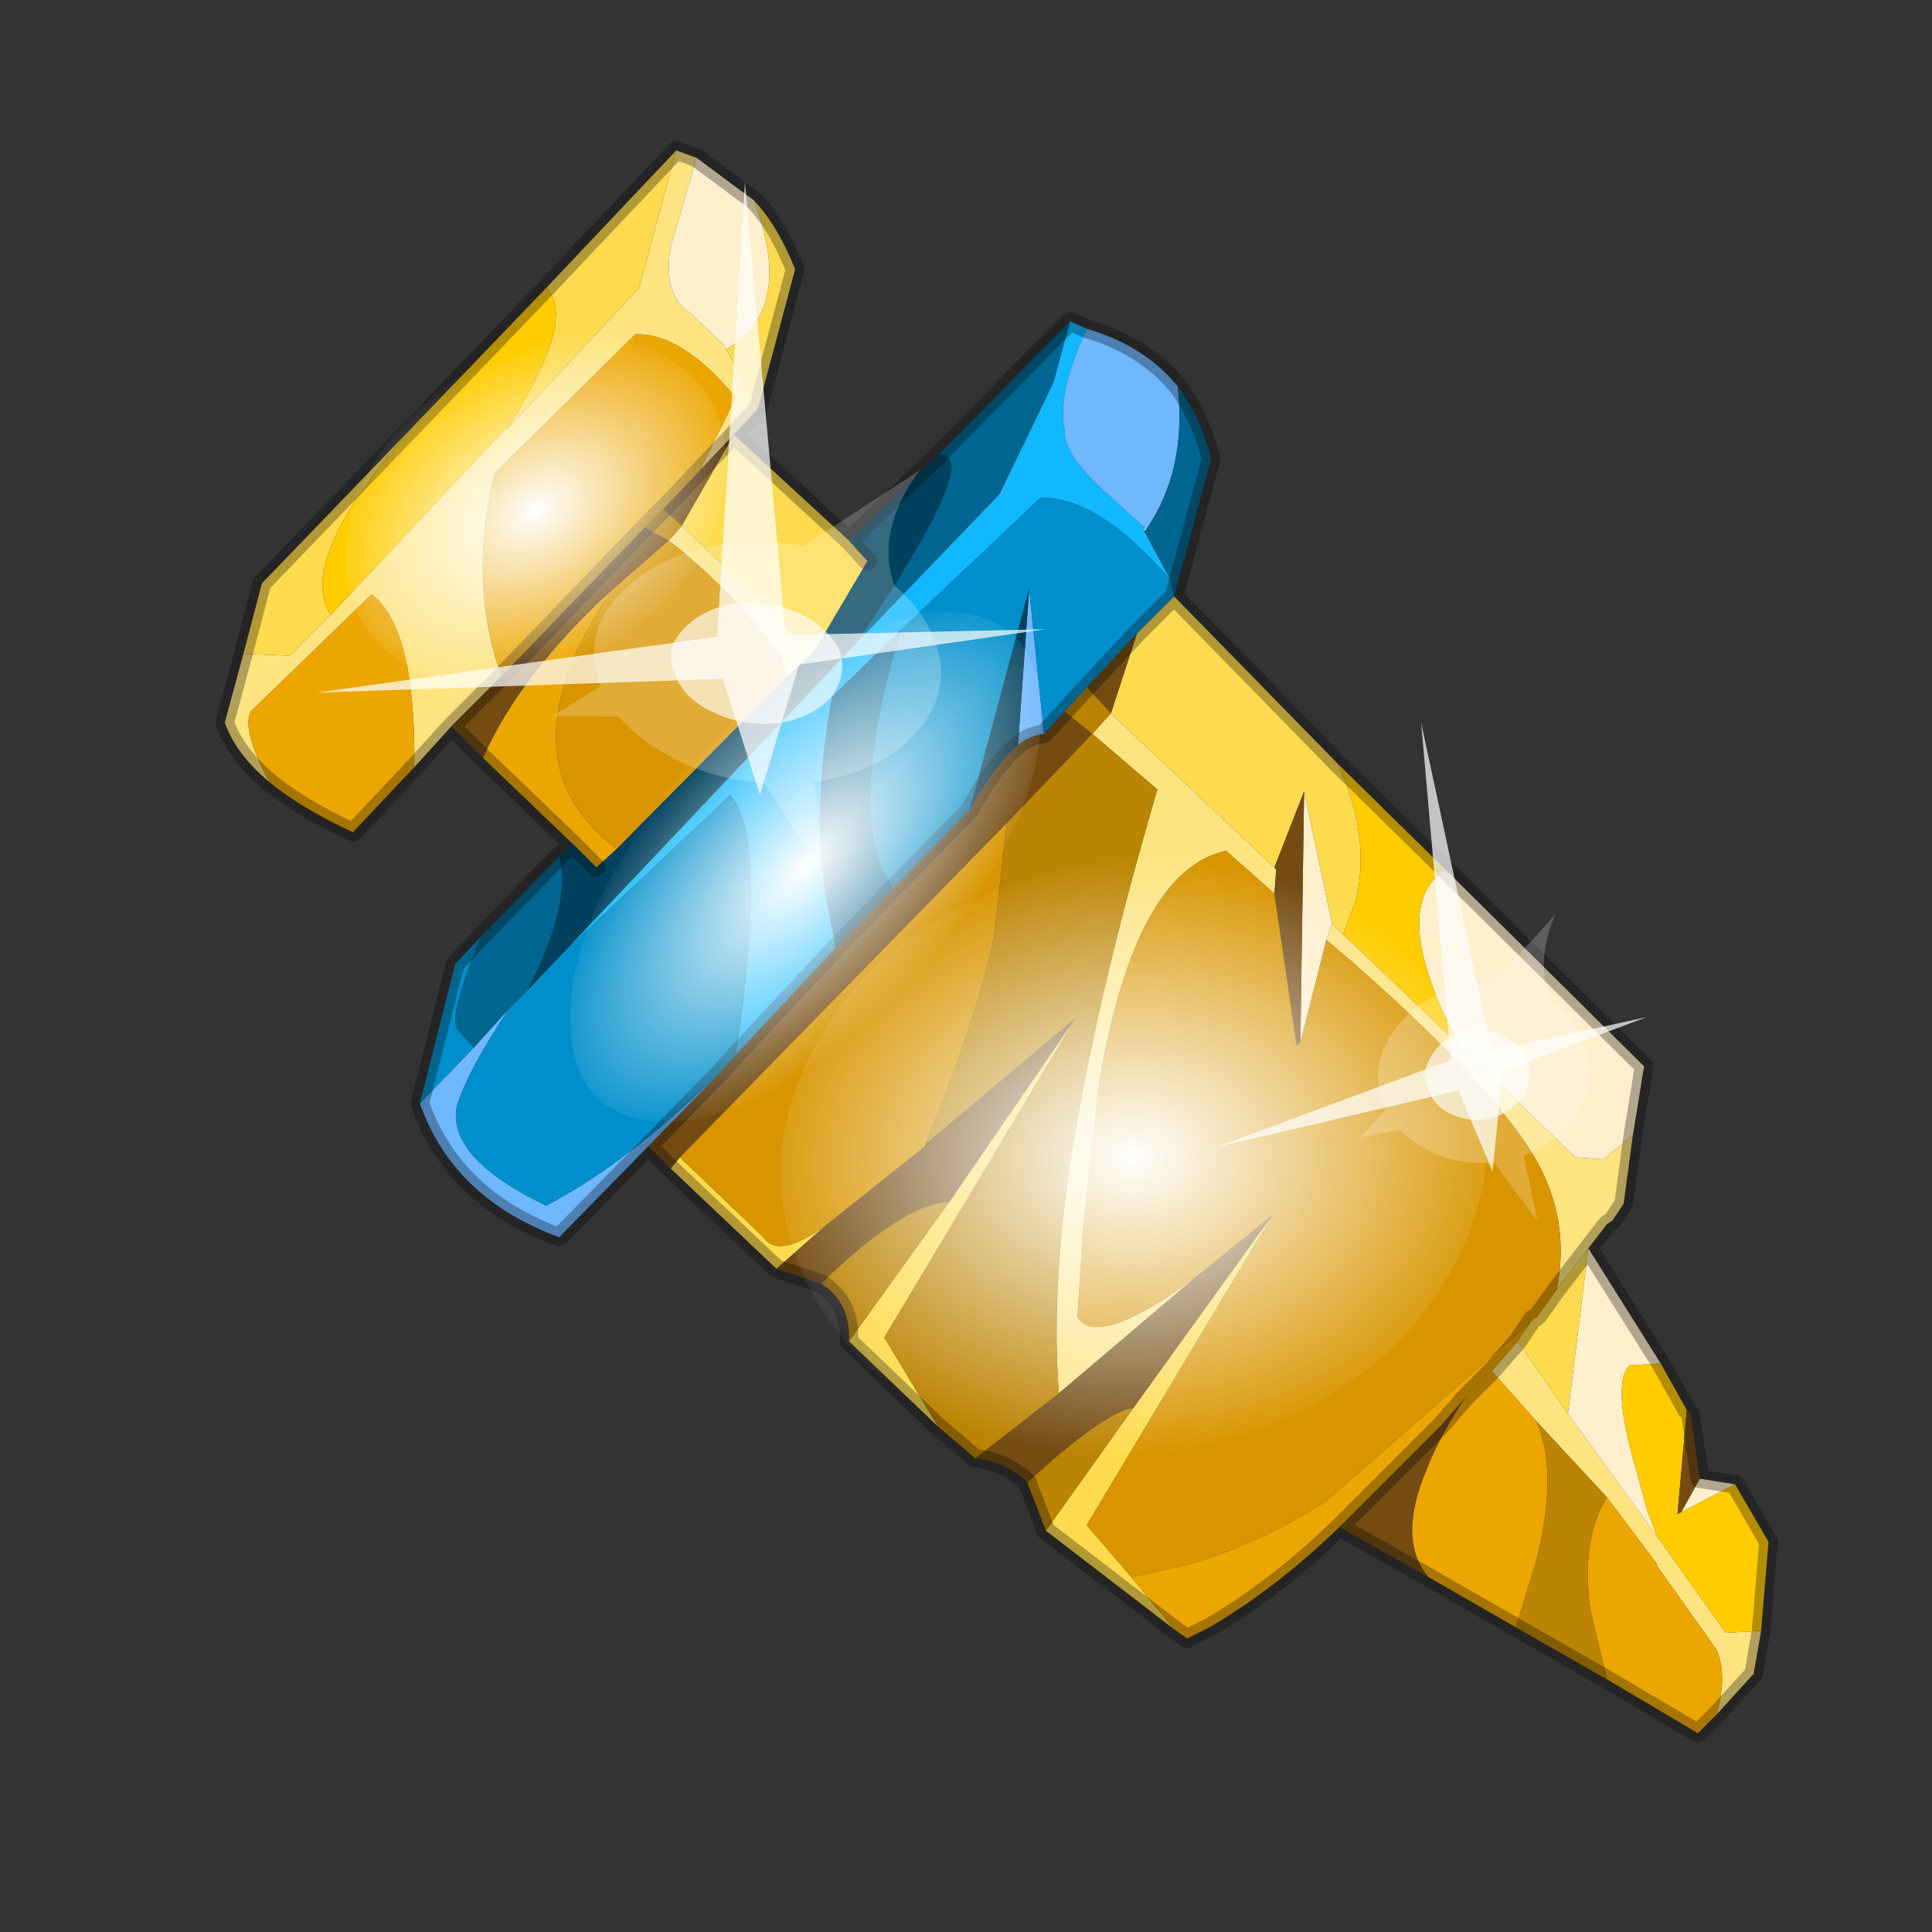 <?xml version="1.0" encoding="UTF-8" standalone="no"?>
<svg xmlns:xlink="http://www.w3.org/1999/xlink" height="520.0px" width="520.0px" xmlns="http://www.w3.org/2000/svg">
  <rect width="100%" height="100%" fill="#333333" stroke="none"/>
  <g transform="matrix(10.0, 0.0, 0.0, 10.0, 0.0, 0.0)">
    <use height="52.0" transform="matrix(1.0, 0.0, 0.0, 1.0, 0.0, 0.0)" width="52.0" xlink:href="#shape0"/>
    <use height="136.85" transform="matrix(0.004, 0.108, -0.139, 0.005, 39.727, 22.801)" width="148.25" xlink:href="#sprite0"/>
    <use height="20.95" transform="matrix(-0.637, 0.445, 0.68, 0.481, 20.05, 4.9)" width="24.45" xlink:href="#sprite1"/>
    <use height="136.85" transform="matrix(0.042, 0.038, -0.083, 0.09, 24.247, 14.353)" width="148.25" xlink:href="#sprite0"/>
    <use height="136.85" transform="matrix(0.03, 0.048, -0.069, 0.043, 16.926, 7.256)" width="148.25" xlink:href="#sprite0"/>
    <use height="20.95" transform="matrix(-0.336, 0.4, 0.456, 0.276, 38.25, 19.45)" width="24.45" xlink:href="#sprite1"/>
  </g>
  <defs>
    <g id="shape0" transform="matrix(1.0, 0.0, 0.0, 1.0, 0.0, 0.0)">
      <path d="M52.0 0.0 L52.0 52.0 0.0 52.0 0.0 0.0 52.0 0.0" fill="#795fa9" fill-opacity="0.0" fill-rule="evenodd" stroke="none"/>
      <path d="M11.15 20.65 Q11.2 16.9 10.0 16.0 L6.75 19.15 Q6.5 19.65 7.25 21.05 6.35 20.3 6.05 19.45 L6.55 17.6 7.8 17.65 8.9 16.55 13.6 11.55 13.65 11.55 17.2 7.75 18.2 4.05 18.75 4.25 18.05 6.65 Q17.85 7.8 18.45 8.35 L18.55 8.4 19.45 9.25 19.55 9.4 20.4 11.0 19.75 11.7 18.85 12.65 19.8 10.7 Q18.35 8.95 17.1 9.0 L13.3 12.75 Q12.6 15.75 13.5 18.2 L12.15 19.55 11.15 20.65 M18.0 14.55 L18.35 14.15 21.9 17.55 21.2 18.2 20.95 17.55 Q19.55 15.75 18.0 14.55 M43.95 30.55 L43.7 32.4 43.4 32.85 43.25 32.95 42.75 33.6 41.9 34.7 Q42.2 33.2 41.65 31.85 40.85 29.8 36.35 25.85 L35.7 25.3 35.85 24.85 36.15 25.15 39.3 28.15 42.4 31.15 43.15 31.2 43.95 30.55 M47.4 43.9 L47.2 45.05 46.2 46.15 Q46.5 45.1 46.2 44.4 L44.6 42.15 44.6 42.1 43.25 40.3 41.35 38.25 40.15 36.9 40.85 36.1 42.2 38.05 44.6 41.35 46.45 43.95 47.35 43.9 47.4 43.9 M29.4 19.75 L29.9 19.2 34.3 23.35 34.35 23.4 34.3 24.05 33.0 22.9 Q30.5 23.45 29.55 29.35 L29.15 33.05 29.0 35.45 Q29.25 35.85 29.95 35.65 30.8 35.4 32.15 34.4 L28.5 37.5 Q28.3 34.95 28.75 31.7 29.4 27.2 31.15 21.25 L29.4 19.75" fill="#fee481" fill-rule="evenodd" stroke="none"/>
      <path d="M19.55 9.4 L19.45 9.25 18.55 8.4 18.45 8.35 Q17.85 7.8 18.05 6.65 L18.75 4.25 20.3 5.4 Q21.4 8.35 19.55 9.4 M30.8 14.3 L30.8 14.2 30.85 14.25 30.8 14.3 M38.9 23.4 L44.25 28.7 43.95 30.55 43.15 31.2 42.4 31.15 39.3 28.15 38.8 27.15 Q37.55 24.3 38.9 23.4 M42.75 33.6 L44.7 36.7 43.85 36.75 Q43.4 37.25 43.95 39.25 L44.35 40.7 44.6 41.35 42.2 38.05 42.75 33.6 M45.75 39.8 L46.7 39.95 45.25 40.7 45.75 39.8 M35.85 24.85 L35.7 25.3 35.0 28.05 35.1 21.3 35.85 24.85" fill="#ffefcc" fill-rule="evenodd" stroke="none"/>
      <path d="M20.4 11.0 L19.55 9.4 Q21.4 8.35 20.3 5.4 20.95 6.1 21.4 7.25 L20.4 11.0 M18.2 4.05 L17.2 7.75 13.65 11.55 Q15.55 8.55 14.7 7.75 L18.2 4.05 M8.9 16.55 L7.8 17.65 6.55 17.6 7.05 15.7 11.05 11.55 Q7.95 15.1 8.9 16.55 M23.35 15.1 L21.9 17.55 18.35 14.15 19.75 11.7 22.85 14.55 23.35 15.1 M18.05 31.45 L18.3 31.15 20.55 33.3 Q20.95 33.9 22.2 33.0 L20.9 34.15 18.05 31.45 M31.6 16.05 L36.0 20.55 Q36.9 22.5 36.5 24.2 L36.15 25.15 35.85 24.85 35.1 21.3 34.3 23.35 29.9 19.2 30.6 17.05 31.6 16.05 M31.6 43.85 L28.15 41.2 30.5 37.9 34.25 32.7 29.25 41.05 30.45 42.45 31.6 43.85 M25.25 38.4 L22.85 36.1 25.55 32.35 28.95 27.4 23.8 36.0 25.25 38.4 M41.9 34.7 L42.75 33.6 42.2 38.05 40.85 36.1 41.25 35.5 41.35 35.45 41.4 35.4 41.9 34.7" fill="#fedb4e" fill-rule="evenodd" stroke="none"/>
      <path d="M13.65 11.55 L13.6 11.55 8.9 16.55 Q7.95 15.1 11.05 11.55 L14.7 7.75 Q15.55 8.55 13.65 11.55 M36.0 20.55 L38.9 23.4 Q37.55 24.3 38.8 27.15 L39.3 28.15 36.15 25.15 36.5 24.2 Q36.9 22.5 36.0 20.55 M44.7 36.7 L45.4 37.95 45.15 40.75 45.25 40.7 46.7 39.95 47.6 41.5 47.4 43.9 47.35 43.9 46.45 43.95 44.6 41.35 44.35 40.7 43.95 39.25 Q43.4 37.25 43.85 36.75 L44.7 36.7" fill="#ffcc00" fill-rule="evenodd" stroke="none"/>
      <path d="M12.15 19.55 L13.5 18.2 17.35 14.2 18.0 14.55 16.45 15.9 Q14.0 18.15 13.0 20.4 L12.15 19.55 M18.85 12.65 L19.75 11.7 18.35 14.15 17.85 13.7 18.85 12.65 M26.1 21.8 Q26.75 20.6 27.4 20.05 27.7 19.8 28.1 19.75 L28.65 19.15 29.4 19.75 27.1 22.15 18.3 31.15 18.05 31.45 17.45 30.85 19.35 28.9 19.8 28.4 22.5 25.5 24.05 23.9 26.1 21.8 M45.4 37.95 L45.5 38.05 45.75 39.8 45.25 40.7 45.15 40.75 45.4 37.95 M38.45 42.45 L36.05 41.1 38.0 39.15 38.8 38.35 39.45 37.6 Q38.75 38.65 38.4 39.55 37.6 41.45 38.45 42.45 M27.65 39.9 Q27.1 39.35 26.25 39.25 L28.5 37.5 32.15 34.4 34.25 32.7 30.5 37.9 Q29.95 37.95 28.5 39.15 L27.65 39.9 M22.1 34.55 L20.9 34.15 22.2 33.0 24.9 30.85 24.9 30.8 28.95 27.4 25.55 32.35 Q24.3 32.4 22.1 34.55 M29.9 19.2 L29.25 18.5 30.6 17.05 29.9 19.2 M34.3 24.05 L34.35 23.4 34.3 23.35 35.1 21.3 35.0 28.05 34.9 28.15 34.3 24.05" fill="#744c12" fill-rule="evenodd" stroke="none"/>
      <path d="M18.0 14.55 L17.35 14.2 17.85 13.7 18.35 14.15 18.0 14.55 M29.4 19.75 L28.65 19.15 29.25 18.5 29.9 19.2 29.4 19.75" fill="#ba8201" fill-rule="evenodd" stroke="none"/>
      <path d="M7.25 21.05 Q6.5 19.65 6.75 19.15 L10.0 16.0 Q11.2 16.9 11.15 20.65 L9.5 22.4 Q8.1 21.75 7.25 21.05 M13.5 18.2 Q12.6 15.75 13.3 12.75 L17.1 9.0 Q18.35 8.95 19.8 10.7 L18.85 12.65 17.85 13.7 17.35 14.2 13.5 18.2 M15.4 22.7 L13.0 20.4 Q14.0 18.15 16.45 15.9 13.4 20.45 16.6 22.85 L16.05 23.35 15.4 22.7 M46.2 46.15 L45.7 46.65 43.25 45.2 42.8 43.3 Q42.55 41.45 43.25 40.3 L44.6 42.1 44.6 42.15 46.2 44.4 Q46.5 45.1 46.2 46.15 M40.8 43.8 L38.45 42.45 Q37.6 41.45 38.4 39.55 38.75 38.65 39.45 37.6 L40.15 36.9 41.35 38.25 Q41.95 39.6 41.35 42.0 L40.8 43.8 M36.05 41.1 Q34.35 42.75 32.55 43.8 L31.95 44.1 31.6 43.85 30.45 42.45 32.0 42.1 Q33.8 41.6 35.7 40.4 L41.35 35.45 41.25 35.5 40.85 36.1 40.15 36.9 39.45 37.6 38.8 38.35 38.0 39.15 36.05 41.1" fill="#eca602" fill-rule="evenodd" stroke="none"/>
      <path d="M16.45 15.9 L18.0 14.55 Q19.55 15.75 20.95 17.55 L21.2 18.2 16.6 22.85 Q13.4 20.45 16.45 15.9 M18.3 31.15 L27.1 22.15 26.75 25.25 Q26.25 27.55 24.9 30.8 L24.9 30.85 22.2 33.0 Q20.95 33.9 20.55 33.3 L18.3 31.15 M32.15 34.4 Q30.8 35.4 29.95 35.65 29.25 35.85 29.0 35.45 L29.15 33.05 29.55 29.35 Q30.5 23.45 33.0 22.9 L34.3 24.05 34.9 28.15 35.0 28.05 35.7 25.3 36.35 25.85 Q40.85 29.8 41.65 31.85 42.2 33.2 41.9 34.7 L41.4 35.4 41.35 35.45 35.7 40.4 Q33.8 41.6 32.0 42.1 L30.45 42.45 29.25 41.05 34.25 32.7 32.15 34.4" fill="#d89500" fill-rule="evenodd" stroke="none"/>
      <path d="M27.1 22.15 L29.4 19.75 31.15 21.25 Q29.4 27.2 28.75 31.7 28.3 34.95 28.5 37.5 L26.25 39.25 25.25 38.4 23.8 36.0 28.95 27.4 24.9 30.8 Q26.25 27.55 26.75 25.25 L27.1 22.15 M43.25 45.2 L40.8 43.8 41.35 42.0 Q41.95 39.6 41.35 38.25 L43.25 40.3 Q42.55 41.45 42.8 43.3 L43.25 45.2 M28.15 41.2 L27.65 39.9 28.5 39.15 Q29.95 37.95 30.5 37.9 L28.15 41.2 M22.85 36.1 Q22.9 35.05 22.1 34.55 24.3 32.4 25.55 32.35 L22.85 36.1" fill="#bc8403" fill-rule="evenodd" stroke="none"/>
      <path d="M27.4 20.05 L27.7 15.85 28.1 19.75 Q27.7 19.8 27.4 20.05 M19.35 28.9 L17.45 30.85 15.05 33.3 Q12.2 32.25 11.3 29.7 L12.75 28.2 13.7 27.15 Q12.6 28.8 12.3 29.75 12.0 31.15 14.7 32.45 16.9 31.3 19.35 28.9 M30.8 14.2 L29.7 13.2 Q28.6 12.2 28.65 11.55 28.45 10.55 29.25 8.85 30.8 9.3 31.7 10.4 31.95 12.65 30.85 14.25 L30.8 14.2" fill="#6fb7ff" fill-rule="evenodd" stroke="none"/>
      <path d="M22.5 25.5 L19.8 28.4 Q20.7 22.55 19.65 21.4 L15.2 25.6 23.05 17.3 26.9 13.3 28.35 10.3 28.8 8.65 29.25 8.85 Q28.45 10.55 28.65 11.55 28.6 12.2 29.7 13.2 L30.8 14.2 30.8 14.3 31.5 15.6 Q29.55 13.35 28.0 13.4 L24.25 16.95 22.4 18.75 Q21.75 22.2 22.4 25.0 L22.5 25.5" fill="#11b8ff" fill-rule="evenodd" stroke="none"/>
      <path d="M27.7 15.85 L26.1 21.8 24.05 23.9 Q22.7 22.1 24.25 16.95 L28.0 13.4 Q29.55 13.35 31.5 15.6 L31.6 16.05 30.6 17.05 29.25 18.5 28.65 19.15 28.1 19.75 27.7 15.85 M19.8 28.4 L19.35 28.9 Q16.9 31.3 14.7 32.45 12.0 31.15 12.3 29.75 12.6 28.8 13.7 27.15 L14.2 26.65 15.2 25.6 19.65 21.4 Q20.7 22.55 19.8 28.4 M11.3 29.7 L12.25 25.95 12.95 25.2 Q12.0 27.5 12.35 27.75 L12.75 28.2 11.3 29.7" fill="#008fcc" fill-rule="evenodd" stroke="none"/>
      <path d="M24.05 23.9 L22.5 25.5 22.4 25.0 Q21.75 22.2 22.4 18.75 L24.25 16.95 Q22.7 22.1 24.05 23.9 M28.8 8.65 L28.35 10.3 26.9 13.3 23.05 17.3 Q26.55 12.15 25.25 12.25 L28.8 8.65 M31.5 15.6 L30.8 14.3 30.85 14.25 Q31.95 12.65 31.7 10.4 32.3 11.2 32.6 12.35 L31.6 16.05 31.5 15.6 M12.95 25.2 L15.05 23.05 Q15.4 24.3 14.2 26.65 L13.7 27.15 12.75 28.2 12.35 27.75 Q12.0 27.5 12.95 25.2" fill="#006691" fill-rule="evenodd" stroke="none"/>
      <path d="M15.05 23.05 L15.4 22.7 16.05 23.35 16.6 22.85 21.2 18.2 21.9 17.55 23.35 15.1 22.85 14.55 25.25 12.25 Q26.55 12.15 23.05 17.3 L15.2 25.6 14.2 26.65 Q15.4 24.3 15.05 23.05 M27.4 20.05 Q26.75 20.6 26.1 21.8 L27.7 15.85 27.4 20.05" fill="#00425e" fill-rule="evenodd" stroke="none"/>
      <path d="M11.15 20.65 L12.15 19.55 13.5 18.2 M18.85 12.65 L19.75 11.7 20.4 11.0 M18.75 4.25 L18.2 4.05 M6.55 17.6 L6.05 19.45 Q6.35 20.3 7.25 21.05 8.1 21.75 9.5 22.4 L11.15 20.65 M6.55 17.6 L7.05 15.7 11.05 11.55 14.7 7.75 18.2 4.05 M20.3 5.4 L18.75 4.25 M20.3 5.4 Q20.95 6.1 21.4 7.25 L20.4 11.0 M17.35 14.2 L13.5 18.2 M17.85 13.7 L17.35 14.2 M17.85 13.7 L18.85 12.65 M13.0 20.4 L12.15 19.55 M15.05 23.05 L15.4 22.7 13.0 20.4 M22.85 14.55 L23.35 15.1 M26.1 21.8 Q26.75 20.6 27.4 20.05 M26.1 21.8 L24.05 23.9 22.5 25.5 19.8 28.4 19.35 28.9 17.45 30.85 18.05 31.45 M28.65 19.15 L28.1 19.75 Q27.7 19.8 27.4 20.05 M29.25 8.85 L28.8 8.65 25.25 12.25 M19.75 11.7 L22.85 14.55 25.25 12.25 M31.7 10.4 Q32.3 11.2 32.6 12.35 L31.6 16.05 36.0 20.55 38.9 23.4 44.25 28.7 43.95 30.55 43.7 32.4 43.4 32.85 43.25 32.95 42.75 33.6 44.7 36.7 45.4 37.95 M45.5 38.05 L45.75 39.8 46.7 39.95 47.6 41.5 47.4 43.9 47.2 45.05 46.2 46.15 45.7 46.65 43.25 45.2 40.8 43.8 38.45 42.45 36.05 41.1 Q34.35 42.75 32.55 43.8 L31.95 44.1 31.6 43.85 28.15 41.2 27.65 39.9 Q27.1 39.35 26.25 39.25 L25.25 38.4 22.85 36.1 Q22.9 35.05 22.1 34.55 L20.9 34.15 18.05 31.45 M29.25 8.85 Q30.8 9.3 31.7 10.4 M30.6 17.05 L31.6 16.05 M29.25 18.5 L28.65 19.15 M30.6 17.05 L29.25 18.5 M41.9 34.7 L42.75 33.6 M41.4 35.4 L41.9 34.7 M41.35 35.45 L41.25 35.5 40.85 36.1 M40.15 36.9 L40.85 36.1 M39.45 37.6 L40.15 36.9 M36.05 41.1 L38.0 39.15 38.8 38.35 39.45 37.6 M11.3 29.7 L12.25 25.95 12.95 25.2 15.05 23.05 M17.45 30.85 L15.05 33.3 Q12.2 32.25 11.3 29.7 M16.05 23.35 L15.4 22.7" fill="none" stroke="#000000" stroke-linecap="round" stroke-linejoin="round" stroke-opacity="0.302" stroke-width="0.5"/>
    </g>
    <g id="sprite0" transform="matrix(1.0, 0.0, 0.0, 1.0, 73.5, 65.0)">
      <use height="136.85" transform="matrix(1.0, 0.0, 0.0, 1.0, -73.5, -65.0)" width="148.25" xlink:href="#shape1"/>
    </g>
    <g id="shape1" transform="matrix(1.0, 0.0, 0.0, 1.0, 73.5, 65.0)">
      <path d="M36.65 -54.65 Q60.05 -42.0 69.75 -17.95 80.55 8.9 68.0 34.1 55.45 59.35 26.8 68.2 -1.8 77.05 -29.7 64.3 -57.6 51.6 -68.45 24.75 -79.3 -2.05 -66.75 -27.25 L-66.7 -27.3 Q-54.1 -52.5 -25.5 -61.4 3.1 -70.2 31.0 -57.5 L36.65 -54.65" fill="url(#gradient0)" fill-rule="evenodd" stroke="none"/>
    </g>
    <radialGradient cx="0" cy="0" gradientTransform="matrix(0.091, 0.0, 0.0, 0.091, 0.6, 3.4)" gradientUnits="userSpaceOnUse" id="gradient0" r="819.2" spreadMethod="pad">
      <stop offset="0.0" stop-color="#ffffff"/>
      <stop offset="1.0" stop-color="#ffffff" stop-opacity="0.0"/>
    </radialGradient>
    <g id="sprite1" transform="matrix(1.0, 0.0, 0.0, 1.0, 0.0, 0.0)">
      <use height="20.95" transform="matrix(1.0, 0.0, 0.0, 1.0, 0.0, 0.0)" width="24.45" xlink:href="#shape2"/>
    </g>
    <g id="shape2" transform="matrix(1.0, 0.0, 0.0, 1.0, 0.0, 0.0)">
      <path d="M14.85 11.4 Q15.8 11.6 16.25 12.45 16.85 13.3 16.6 14.35 16.4 15.3 15.55 15.9 14.65 16.4 13.65 16.2 12.65 15.9 12.1 15.1 11.6 14.2 11.8 13.2 12.1 12.2 12.9 11.65 13.8 11.15 14.85 11.4" fill="#ffffff" fill-opacity="0.71" fill-rule="evenodd" stroke="none"/>
      <path d="M14.85 11.4 Q13.8 11.15 12.9 11.65 12.1 12.2 11.8 13.2 11.6 14.2 12.1 15.1 12.65 15.9 13.65 16.2 14.65 16.4 15.55 15.9 16.4 15.3 16.6 14.35 16.85 13.3 16.25 12.45 15.8 11.6 14.85 11.4 M18.2 11.35 L20.15 11.25 18.75 12.55 Q19.05 13.8 18.8 15.05 18.5 16.35 17.65 17.3 L19.1 20.95 16.55 18.25 Q14.8 19.3 12.8 18.85 10.8 18.35 9.75 16.65 9.05 15.5 8.95 14.3 7.75 12.4 4.95 11.55 L9.7 11.4 Q10.3 10.4 11.35 9.75 13.1 8.75 15.1 9.15 16.95 9.5 18.1 11.15 L18.2 11.35" fill="#ffffff" fill-opacity="0.212" fill-rule="evenodd" stroke="none"/>
      <path d="M15.4 13.55 L18.1 17.55 13.35 14.65 7.05 18.5 12.75 13.55 0.0 0.0 14.25 12.25 24.45 5.95 15.4 13.55" fill="#ffffff" fill-opacity="0.71" fill-rule="evenodd" stroke="none"/>
    </g>
  </defs>
</svg>
